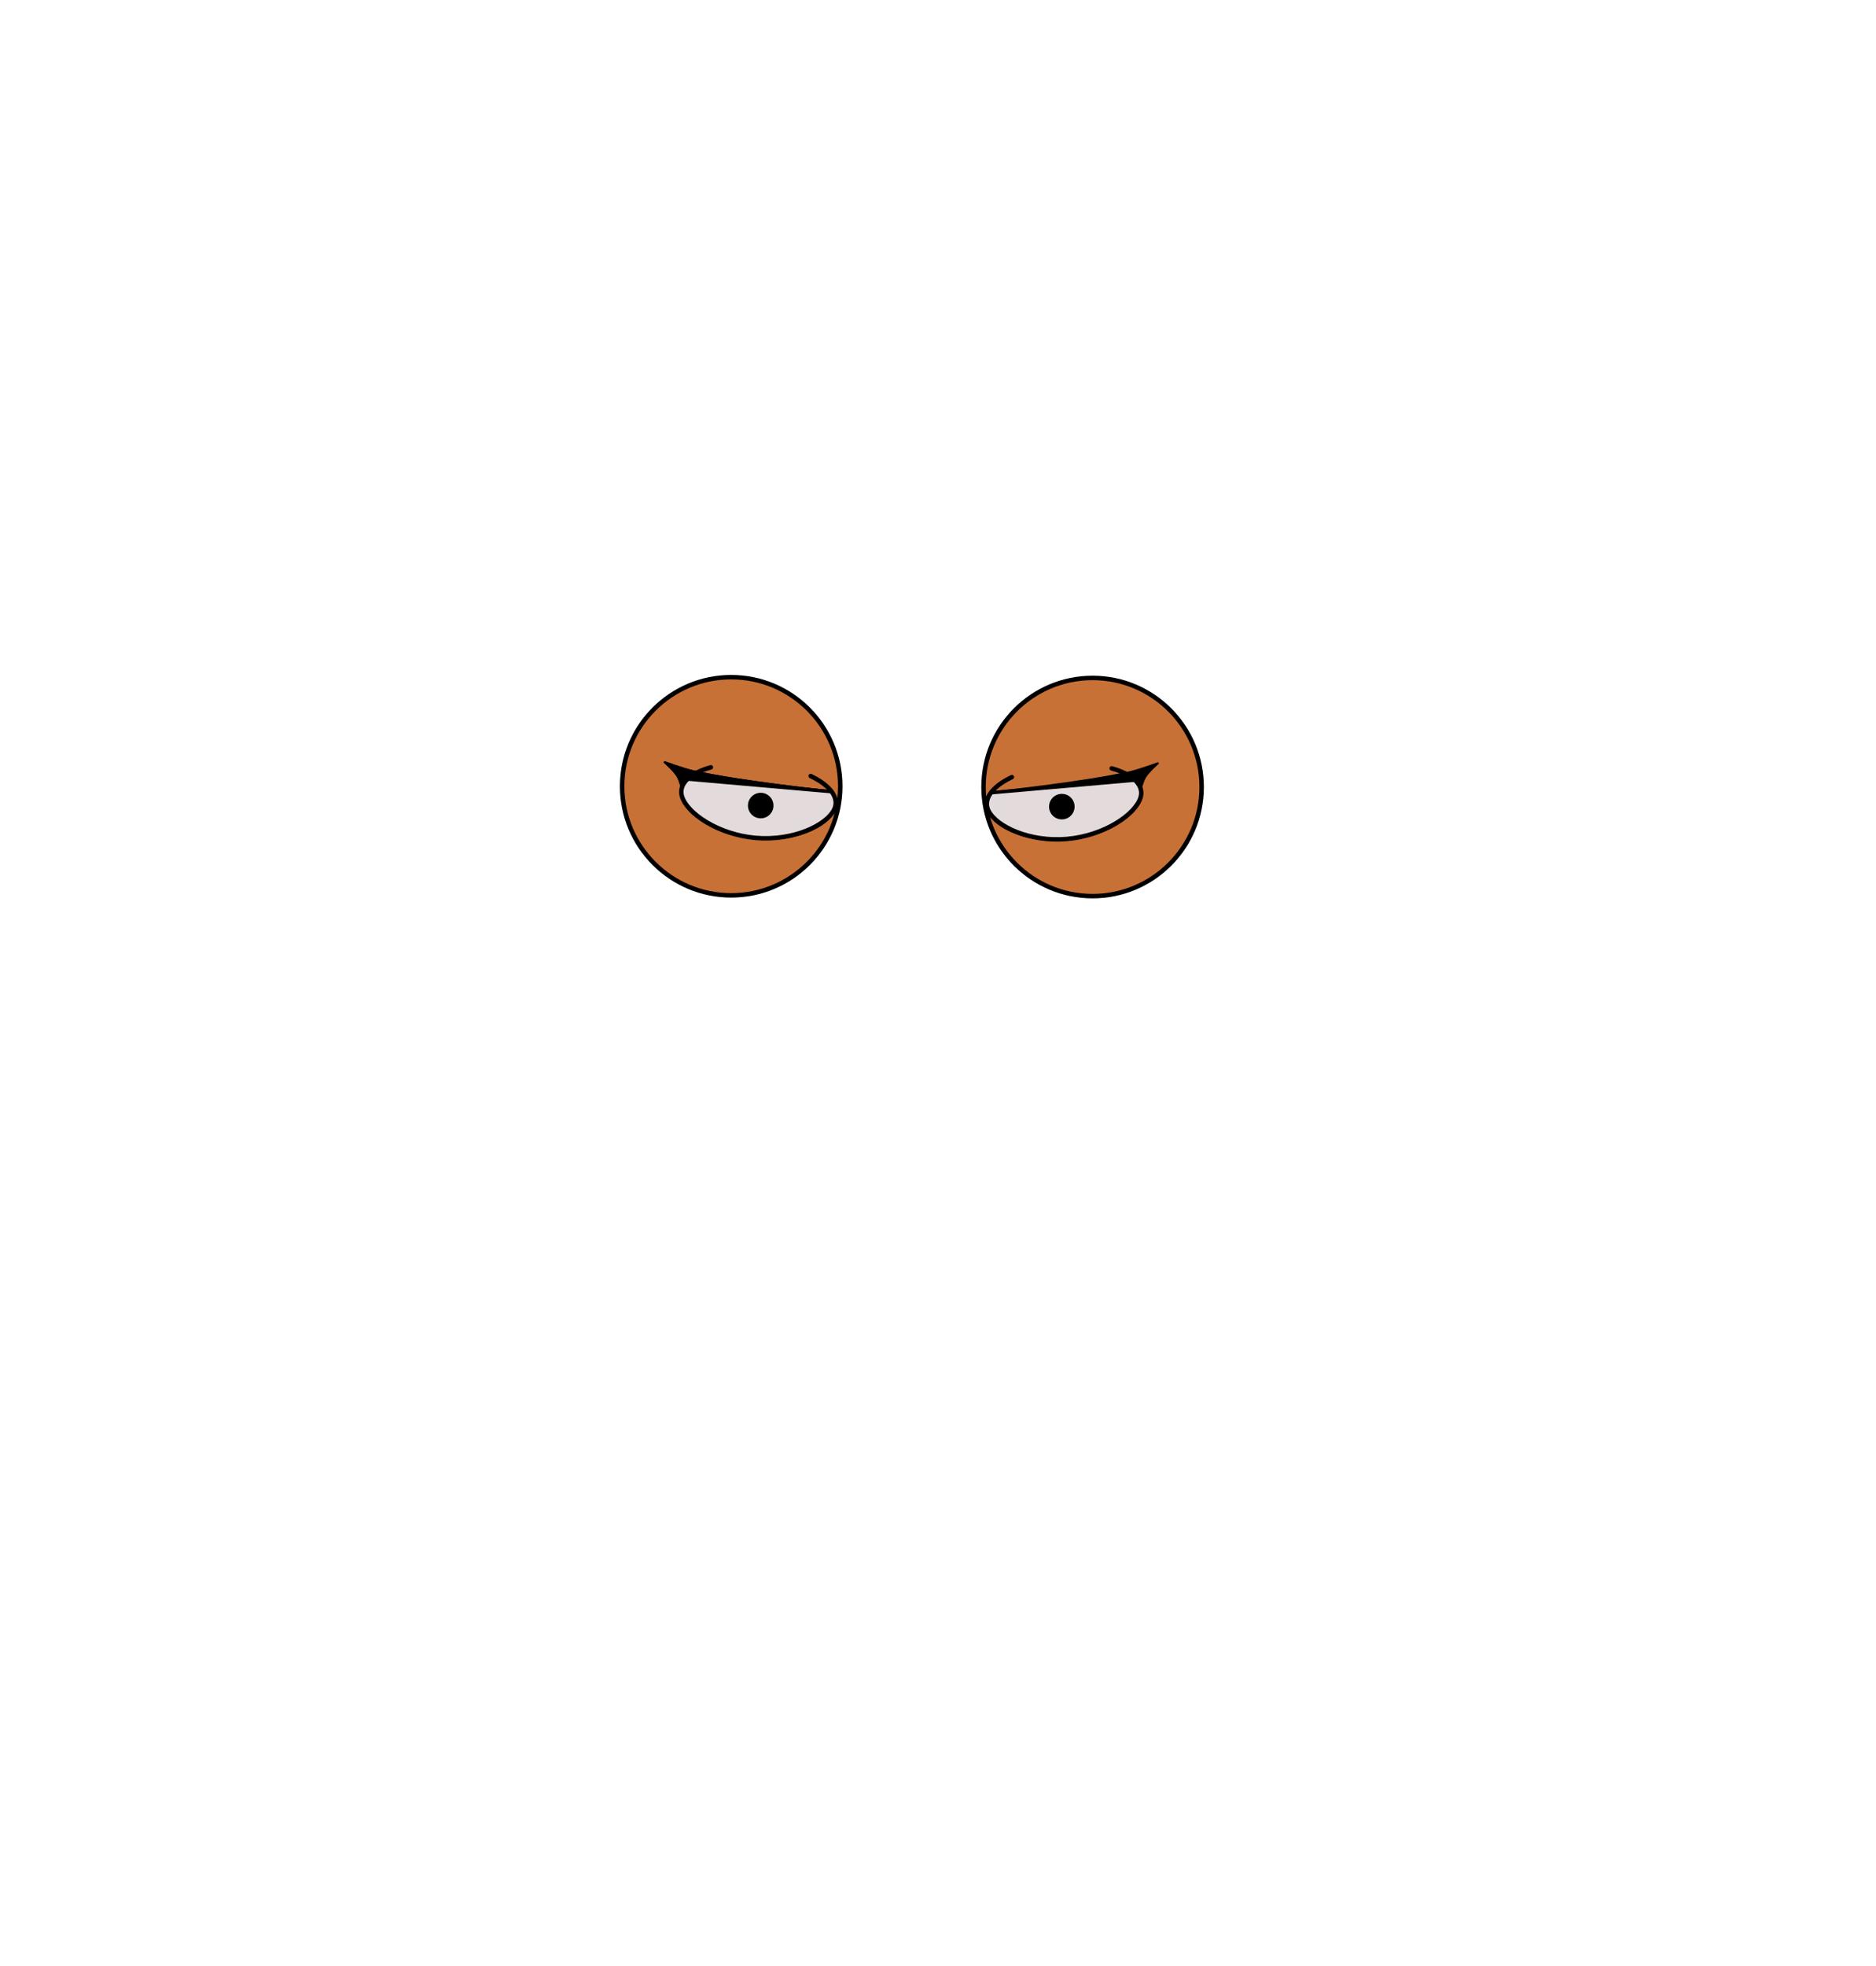 <?xml version="1.0" encoding="UTF-8" standalone="no"?>
<!-- Created with Inkscape (http://www.inkscape.org/) -->

<svg
   width="840"
   height="880"
   viewBox="0 0 222.25 232.833"
   version="1.1"
   id="mySVG"
   inkscape:version="1.2.2 (732a01da63, 2022-12-09)"
   sodipodi:docname="eyes_tellarite_smaller_f.svg"
   xmlns:inkscape="http://www.inkscape.org/namespaces/inkscape"
   xmlns:sodipodi="http://sodipodi.sourceforge.net/DTD/sodipodi-0.dtd"
   xmlns="http://www.w3.org/2000/svg"
   xmlns:svg="http://www.w3.org/2000/svg">
  <sodipodi:namedview
     id="namedview7"
     pagecolor="#ffffff"
     bordercolor="#666666"
     borderopacity="1.0"
     inkscape:showpageshadow="2"
     inkscape:pageopacity="0.0"
     inkscape:pagecheckerboard="0"
     inkscape:deskcolor="#d1d1d1"
     inkscape:document-units="mm"
     showgrid="false"
     showguides="true"
     inkscape:zoom="5.9081368"
     inkscape:cx="356.54218"
     inkscape:cy="355.44201"
     inkscape:window-width="2560"
     inkscape:window-height="1369"
     inkscape:window-x="1912"
     inkscape:window-y="-8"
     inkscape:window-maximized="1"
     inkscape:current-layer="layer1"
     inkscape:pageshadow="2"
     units="px"
     inkscape:guide-bbox="true">
    <inkscape:grid
       type="xygrid"
       id="grid9" />
    <sodipodi:guide
       position="71.437,125.677"
       orientation="0,-1"
       id="guide1575"
       inkscape:locked="false" />
    <sodipodi:guide
       position="108.679,166.587"
       orientation="-1,0"
       id="guide2462"
       inkscape:locked="false"
       inkscape:label=""
       inkscape:color="rgb(0,134,229)" />
  </sodipodi:namedview>
  <defs
     id="defs2">
    <inkscape:path-effect
       effect="simplify"
       id="path-effect4085"
       is_visible="true"
       lpeversion="1"
       steps="1"
       threshold="0.002"
       smooth_angles="360"
       helper_size="0"
       simplify_individual_paths="false"
       simplify_just_coalesce="false" />
    <inkscape:path-effect
       effect="simplify"
       id="path-effect14166"
       is_visible="true"
       lpeversion="1"
       steps="1"
       threshold="0.002"
       smooth_angles="360"
       helper_size="0"
       simplify_individual_paths="false"
       simplify_just_coalesce="false" />
    <inkscape:path-effect
       effect="simplify"
       id="path-effect2574"
       is_visible="true"
       lpeversion="1"
       steps="1"
       threshold="0.002"
       smooth_angles="360"
       helper_size="0"
       simplify_individual_paths="false"
       simplify_just_coalesce="false" />
    <inkscape:path-effect
       effect="simplify"
       id="path-effect441"
       is_visible="true"
       lpeversion="1"
       steps="1"
       threshold="0.002"
       smooth_angles="360"
       helper_size="0"
       simplify_individual_paths="false"
       simplify_just_coalesce="false" />
    <inkscape:path-effect
       effect="simplify"
       id="path-effect437"
       is_visible="true"
       lpeversion="1"
       steps="1"
       threshold="0.002"
       smooth_angles="360"
       helper_size="0"
       simplify_individual_paths="false"
       simplify_just_coalesce="false" />
  </defs>
  <g
     inkscape:label="Ebene 1"
     inkscape:groupmode="layer"
     id="layer1">
    <circle
       style="fill:#c87137;stroke:#000000;stroke-width:0.529;stroke-linecap:round;stroke-linejoin:round;stroke-dasharray:none;stroke-opacity:1"
       id="eye_right"
       cx="129.438"
       cy="93.206"
       r="12.92" />
    <circle
       style="fill:#c87137;stroke:#000000;stroke-width:0.529;stroke-linecap:round;stroke-linejoin:round;stroke-dasharray:none;stroke-opacity:1"
       id="eye_left"
       cx="-86.625"
       cy="93.116"
       r="12.92"
       transform="scale(-1,1)" />
    <path
       style="fill:#000000;stroke:#000000;stroke-width:0.202px;stroke-linecap:butt;stroke-linejoin:miter;stroke-opacity:1"
       d="m 98.551,93.709 c 0,0 -11.089,-1.152 -16.506,-2.406 C 80.897,91.038 78.678,90.225 78.678,90.225 c 0,0 1.166,1.025 1.561,1.679 0.348,0.576 0.668,1.904 0.668,1.904 l 0.61,-1.589 z"
       id="path301"
       sodipodi:nodetypes="cacaccc" />
    <path
       style="fill:#000000;stroke:#000000;stroke-width:0.202px;stroke-linecap:butt;stroke-linejoin:miter;stroke-opacity:1"
       d="m 98.551,93.709 c 0,0 -11.089,-1.152 -16.506,-2.406 C 80.897,91.038 78.678,90.225 78.678,90.225 c 0,0 1.166,1.025 1.561,1.679 0.348,0.576 0.668,1.904 0.668,1.904 l 0.61,-1.589 z"
       id="path453"
       sodipodi:nodetypes="cacaccc" />
    <path
       id="ellipse14985"
       style="fill:#e3dbdb;stroke:#000000;stroke-width:0.404;stroke-linecap:round;stroke-linejoin:round;stroke-dasharray:none;fill-opacity:1"
       d="m 81.449,92.264 c -0.437,0.419 -0.683,0.882 -0.727,1.367 -0.193,2.204 3.743,5.156 8.791,5.598 5.048,0.442 9.296,-1.794 9.489,-3.999 0.042,-0.485 -0.118,-0.984 -0.474,-1.472 z"
       sodipodi:nodetypes="cccccc" />
    <circle
       style="fill:#000000;stroke:none;stroke-width:0.404;stroke-linecap:round;stroke-linejoin:round;stroke-dasharray:none"
       id="pupil_left"
       cx="98.094"
       cy="87.184"
       transform="rotate(5)"
       r="1.513" />
    <path
       id="path14106"
       style="fill:none;stroke:#000000;stroke-width:0.529;stroke-linecap:round;stroke-linejoin:round;stroke-dasharray:none"
       d="m 96.039,91.903 c 0.78,0.369 1.425,0.784 1.913,1.225 0.975,0.881 1.319,1.864 0.85,2.784 -0.937,1.84 -4.854,3.706 -9.29,3.318 -4.436,-0.388 -8.109,-2.918 -8.713,-4.893 -0.302,-0.987 0.208,-1.895 1.321,-2.594 0.557,-0.349 1.264,-0.646 2.097,-0.874"
       sodipodi:nodetypes="csssssc" />
    <path
       style="fill:#000000;stroke:#000000;stroke-width:0.202px;stroke-linecap:butt;stroke-linejoin:miter;stroke-opacity:1"
       d="m 117.37,93.835 c 0,0 11.089,-1.152 16.506,-2.406 1.148,-0.266 3.367,-1.078 3.367,-1.078 0,0 -1.166,1.025 -1.561,1.679 -0.348,0.576 -0.668,1.904 -0.668,1.904 l -0.61,-1.589 z"
       id="path457"
       sodipodi:nodetypes="cacaccc" />
    <path
       id="path15000"
       style="fill:#e3dbdb;stroke:#000000;stroke-width:0.404;stroke-linecap:round;stroke-linejoin:round;stroke-dasharray:none;fill-opacity:1"
       d="m 117.394,93.885 c -0.357,0.488 -0.52,0.987 -0.479,1.473 0.193,2.204 4.441,4.44 9.489,3.999 5.048,-0.442 8.984,-3.394 8.791,-5.598 -0.043,-0.485 -0.288,-0.949 -0.723,-1.368 z"
       sodipodi:nodetypes="cccccc" />
    <path
       id="ellipse14901"
       style="fill:none;stroke:#000000;stroke-width:0.529;stroke-linecap:round;stroke-linejoin:round;stroke-dasharray:none"
       d="m 119.878,92.03 c -0.78,0.369 -1.425,0.784 -1.913,1.225 -0.975,0.881 -1.319,1.864 -0.85,2.784 0.937,1.84 4.854,3.706 9.29,3.318 4.436,-0.388 8.109,-2.918 8.713,-4.893 0.302,-0.987 -0.208,-1.895 -1.321,-2.594 -0.557,-0.349 -1.264,-0.646 -2.097,-0.874"
       sodipodi:nodetypes="csssssc" />
    <circle
       style="fill:#000000;stroke:none;stroke-width:0.404;stroke-linecap:round;stroke-linejoin:round;stroke-dasharray:none"
       id="pupil_right"
       cx="133.642"
       cy="84.201"
       transform="rotate(5)"
       r="1.513" />
  </g>
</svg>
